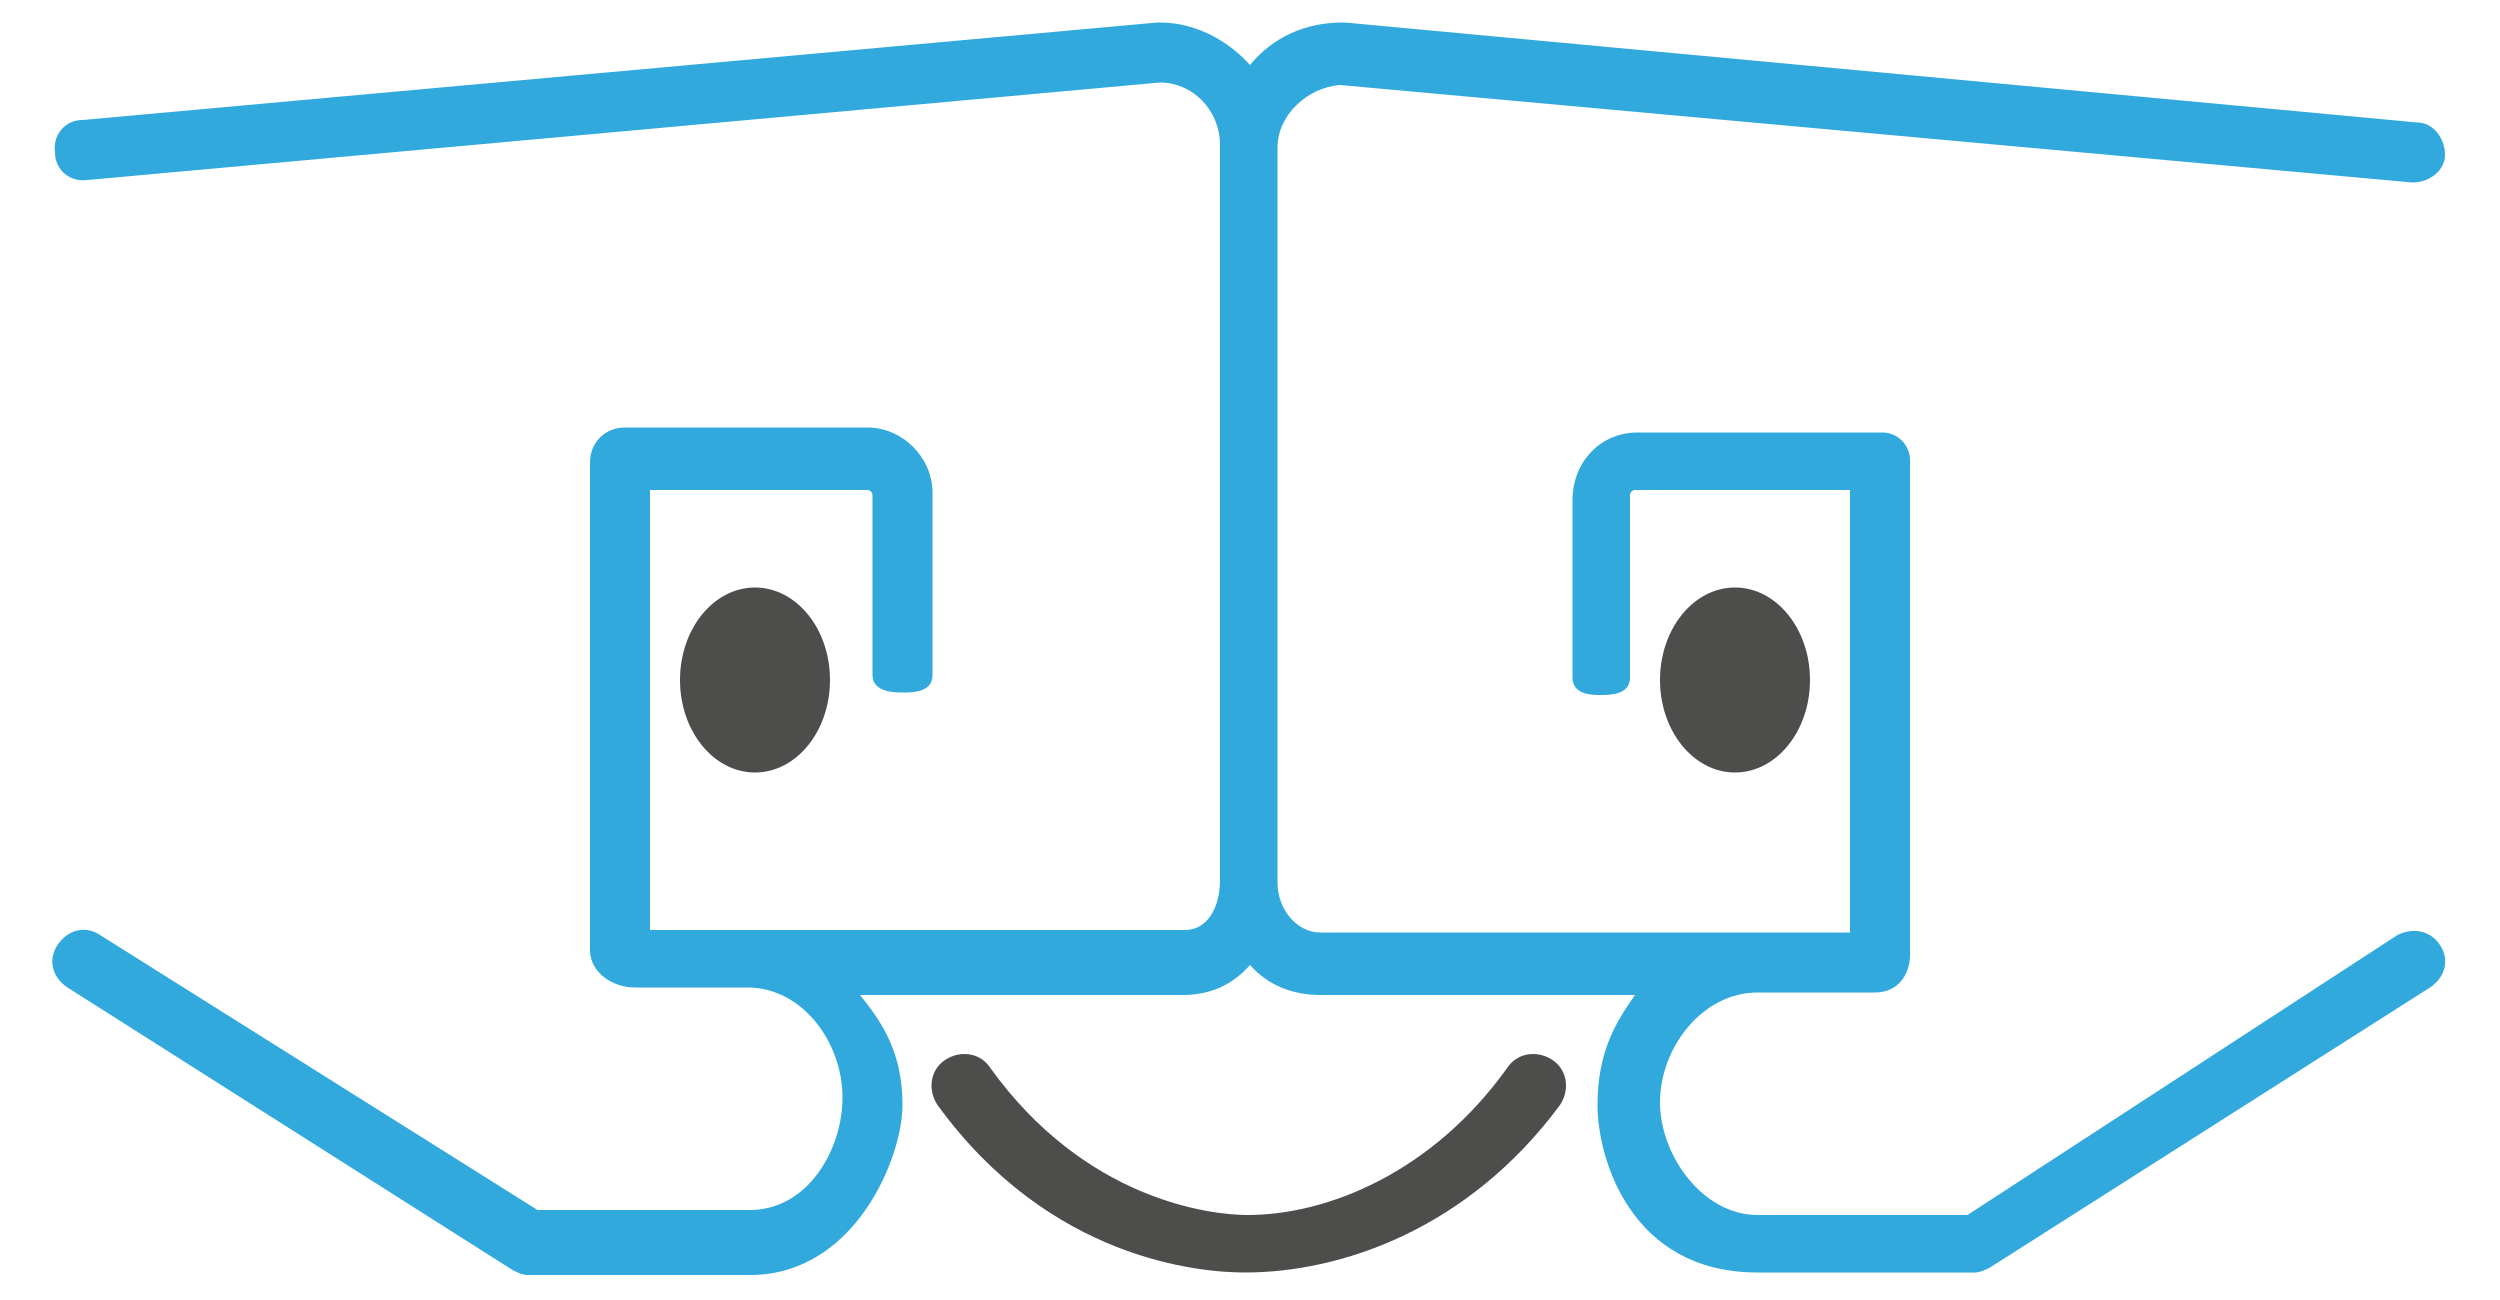 <?xml version="1.0" encoding="utf-8"?>
<!-- Generator: Adobe Illustrator 19.0.0, SVG Export Plug-In . SVG Version: 6.00 Build 0)  -->
<svg version="1.1" id="Capa_1" xmlns="http://www.w3.org/2000/svg" xmlns:xlink="http://www.w3.org/1999/xlink" x="0px" y="0px"
	 viewBox="0 0 100 52" style="enable-background:new 0 0 100 52;" xml:space="preserve">
<style type="text/css">
	.st0{fill:#4D4D4C;}
	.st1{fill:#31A9DC;}
</style>
<g id="XMLID_1299_">
	<ellipse id="XMLID_1304_" class="st0" cx="30.2" cy="27.2" rx="3" ry="3.7"/>
	<ellipse id="XMLID_1303_" class="st0" cx="69.4" cy="27.2" rx="3" ry="3.7"/>
	<g id="XMLID_1301_">
		<path id="XMLID_1302_" class="st0" d="M49.8,50.9c-1.8,0-7.8-0.5-12.3-6.7c-0.4-0.6-0.3-1.4,0.3-1.8c0.6-0.4,1.4-0.3,1.8,0.3
			c3.8,5.3,8.8,5.9,10.3,5.9c3.2,0,7.4-1.7,10.4-5.9c0.4-0.6,1.2-0.7,1.8-0.3c0.6,0.4,0.7,1.2,0.3,1.8
			C58.7,49.2,53.6,50.9,49.8,50.9z"/>
	</g>
	<path id="XMLID_1300_" class="st1" d="M70.3,50.9c2.2,0,8.7,0,8.7,0c0.2,0,0.4-0.1,0.6-0.2l17.6-11.2c0.6-0.4,0.8-1.1,0.4-1.7
		c-0.4-0.6-1.1-0.7-1.7-0.4L78.7,48.6h-8.4c-2.2,0-3.9-2.4-3.9-4.5c0-2.2,1.7-4.4,3.9-4.4l4.7,0c0.9,0,1.4-0.7,1.4-1.5V18.4
		c0-0.6-0.5-1.1-1.1-1.1h-9.8c-1.5,0-2.6,1.2-2.6,2.7v7.1c0,0.7,0.8,0.7,1.1,0.7c0.4,0,1.2,0,1.2-0.7v-7.3c0-0.1,0.1-0.2,0.2-0.2H74
		v17.7h-3.2c0,0,0,0,0,0c0,0,0,0,0,0h-18c-0.9,0-1.7-0.9-1.7-2V5.9c0-1.3,1.2-2.4,2.5-2.5l42.9,3.9c0.7,0,1.3-0.5,1.3-1.1
		c0-0.7-0.5-1.3-1.1-1.3L53.8,0.9c0,0-0.1,0-0.1,0c-1.5,0-2.8,0.6-3.7,1.7c-0.9-1-2.2-1.7-3.6-1.7c0,0-0.1,0-0.1,0l-43,3.9
		c-0.7,0-1.2,0.6-1.1,1.3c0,0.7,0.6,1.2,1.3,1.1l42.9-3.9c1.3,0,2.4,1.1,2.4,2.5v29.4c0,1.1-0.5,2-1.4,2h-18c0,0,0,0,0,0
		c0,0,0,0,0,0H26V19.6h8.7c0.1,0,0.2,0.1,0.2,0.2v7.2c0,0.7,0.9,0.7,1.2,0.7c0.4,0,1.2,0,1.2-0.7v-7.3c0-1.4-1.2-2.6-2.6-2.6H25
		c-0.8,0-1.4,0.6-1.4,1.4v19.5c0,0.9,0.9,1.5,1.8,1.5l4.5,0c2.2,0,3.8,2.2,3.8,4.4c0,2.1-1.4,4.5-3.7,4.5h-8.5L4,37.4
		c-0.6-0.4-1.3-0.2-1.7,0.4c-0.4,0.6-0.2,1.3,0.4,1.7l17.8,11.3c0.2,0.1,0.4,0.2,0.6,0.2c0,0,6.9,0,8.9,0c4.2,0,6.1-4.7,6.1-6.8
		c0-2.2-0.9-3.4-1.7-4.4h12.9c1.1,0,2-0.4,2.7-1.2c0.7,0.8,1.7,1.2,2.8,1.2h12.6c-0.7,1-1.5,2.2-1.5,4.4
		C63.9,46.3,65.2,50.9,70.3,50.9z"/>
</g>
</svg>
